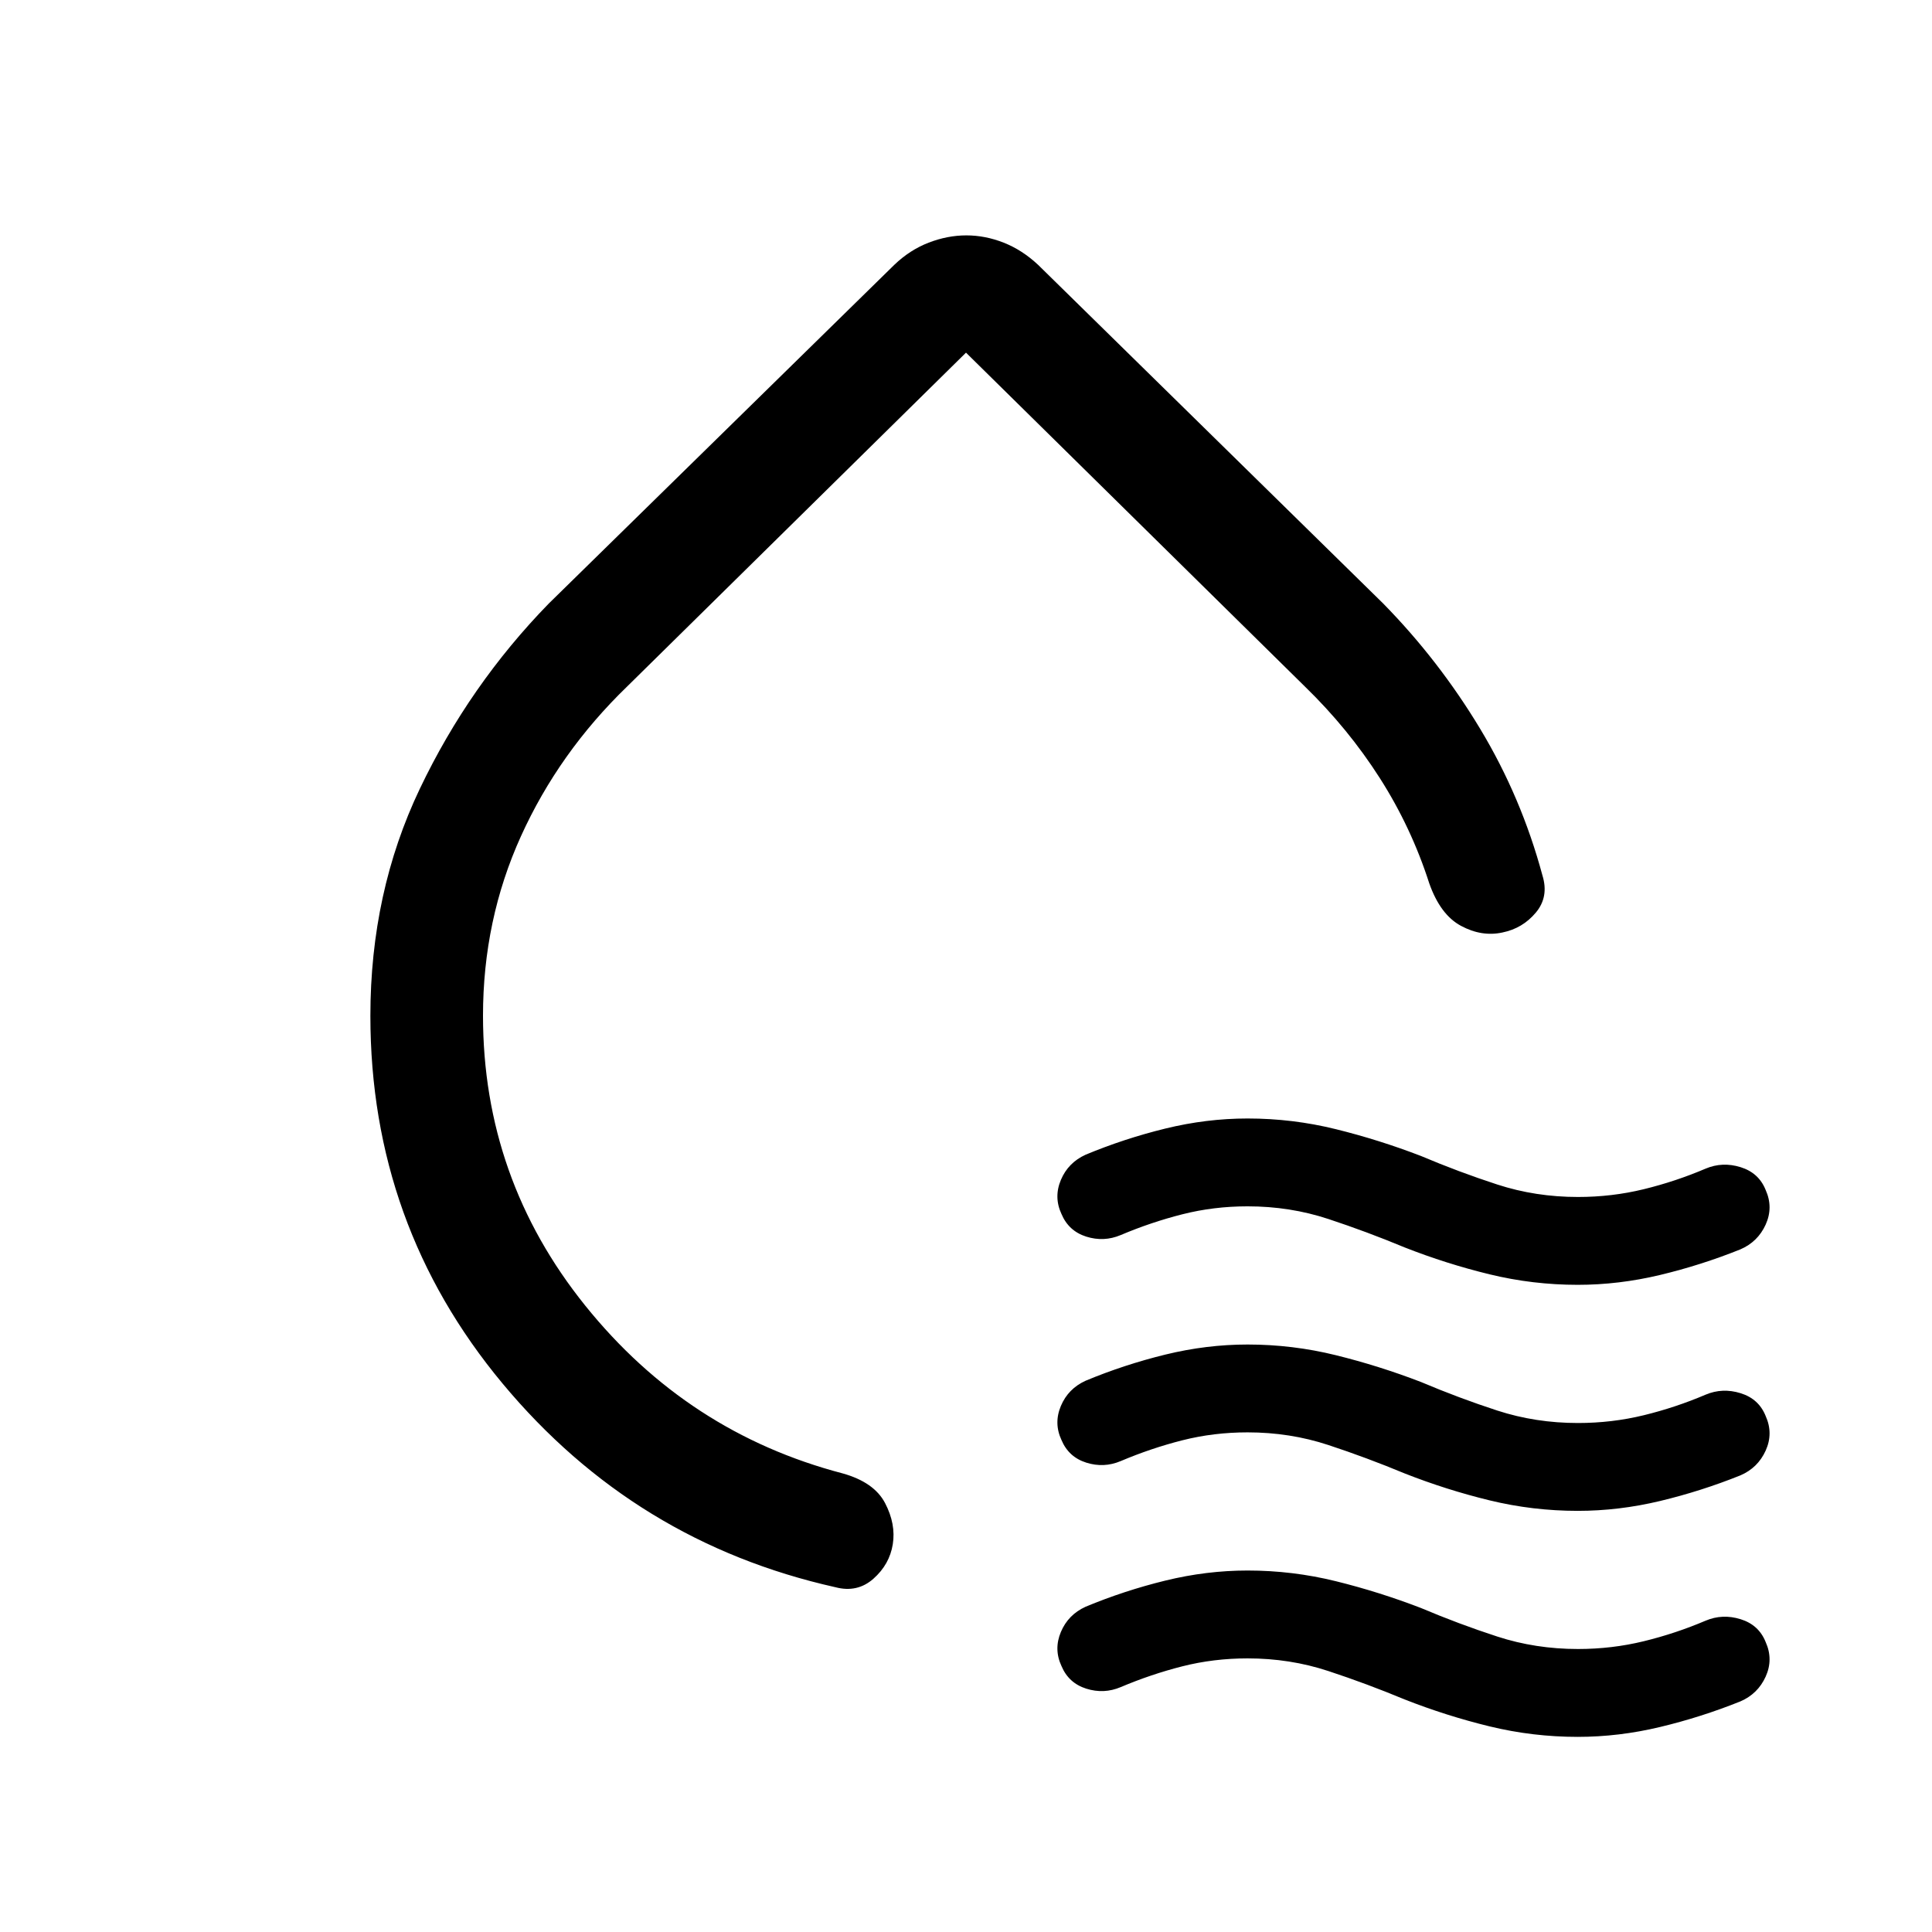 <svg xmlns="http://www.w3.org/2000/svg" height="24" viewBox="0 -960 960 960" width="24"><path d="M184.04-455.21q0-61.35 24.56-112.84t64.09-92.06l171.66-168.27q7.73-7.43 17.09-11.04 9.37-3.62 18.73-3.62 9.37 0 18.56 3.62 9.19 3.61 17.12 11.04l171.46 168.27q27.65 28.18 48.15 62.21 20.5 34.02 30.96 72.85 3.31 10.67-3.27 18.51-6.57 7.85-16.61 9.89-10.27 2.23-20.56-3.29t-15.79-21.14q-8.92-27.78-24.59-52.33-15.68-24.55-37.22-45.47L480-784.77 311.62-618.88q-33.89 32.77-52.75 74.36Q240-502.92 240-455.31q0 80.9 50.81 144.07 50.81 63.16 127.88 83.36 15.69 4.38 21.11 14.78 5.43 10.41 3.82 20.45-1.62 10.03-9.62 17.11-8 7.08-18.85 4.23-99.76-22.31-165.44-101.24-65.67-78.93-65.67-182.66Zm294.46-50.48Zm219.4 165.5q-18.77-7.81-37.85-14.1-19.07-6.29-40.14-6.29-16.85 0-32.4 3.95-15.55 3.94-30.63 10.32-8.38 3.54-17.13.78-8.75-2.77-12.31-11.25-3.9-8.36-.29-16.94 3.62-8.57 12.27-12.51 19.21-8 39.64-13t40.86-5q22.37 0 43.86 5.31t42.27 13.31q18.91 8 37.94 14.19 19.03 6.19 40.11 6.19 16.86 0 32.67-3.86 15.82-3.86 30.73-10.22 8.38-3.54 17.4-.73 9.03 2.81 12.43 11.3 3.9 8.65.02 17.23-3.89 8.57-12.58 12.32-19.48 7.83-39.93 12.72-20.45 4.89-40.91 4.89-22.28 0-43.74-5.21t-42.29-13.4Zm0 112.3q-18.77-7.8-37.85-14.09-19.07-6.29-40.14-6.29-16.85 0-32.4 3.94-15.55 3.94-30.63 10.33-8.38 3.54-17.13.77-8.75-2.76-12.31-11.24-3.9-8.36-.29-16.94 3.62-8.57 12.27-12.51 19.21-8 39.64-13t40.86-5q22.37 0 43.86 5.31 21.49 5.3 42.27 13.3 18.91 8 37.94 14.2 19.03 6.19 40.11 6.19 16.86 0 32.67-3.86 15.82-3.86 30.73-10.22 8.38-3.54 17.4-.73 9.03 2.8 12.43 11.3 3.9 8.65.02 17.22-3.89 8.58-12.58 12.32-19.48 7.83-39.93 12.73-20.45 4.89-40.91 4.89-22.28 0-43.74-5.21t-42.29-13.41Zm0 112.31q-18.77-7.81-37.85-14.09-19.07-6.29-40.14-6.29-16.85 0-32.4 3.94-15.55 3.94-30.63 10.33-8.38 3.54-17.13.77-8.75-2.76-12.31-11.24-3.9-8.37-.29-16.94 3.62-8.58 12.27-12.52 19.21-8 39.64-13t40.86-5q22.37 0 43.86 5.31T706.05-161q18.91 8 37.94 14.19 19.03 6.19 40.11 6.19 16.86 0 32.67-3.86 15.82-3.86 30.73-10.21 8.38-3.54 17.4-.74 9.03 2.81 12.43 11.31 3.9 8.65.02 17.22-3.89 8.58-12.58 12.32-19.48 7.83-39.93 12.72-20.45 4.9-40.91 4.9-22.28 0-43.74-5.21-21.46-5.22-42.29-13.41Z"/></svg>